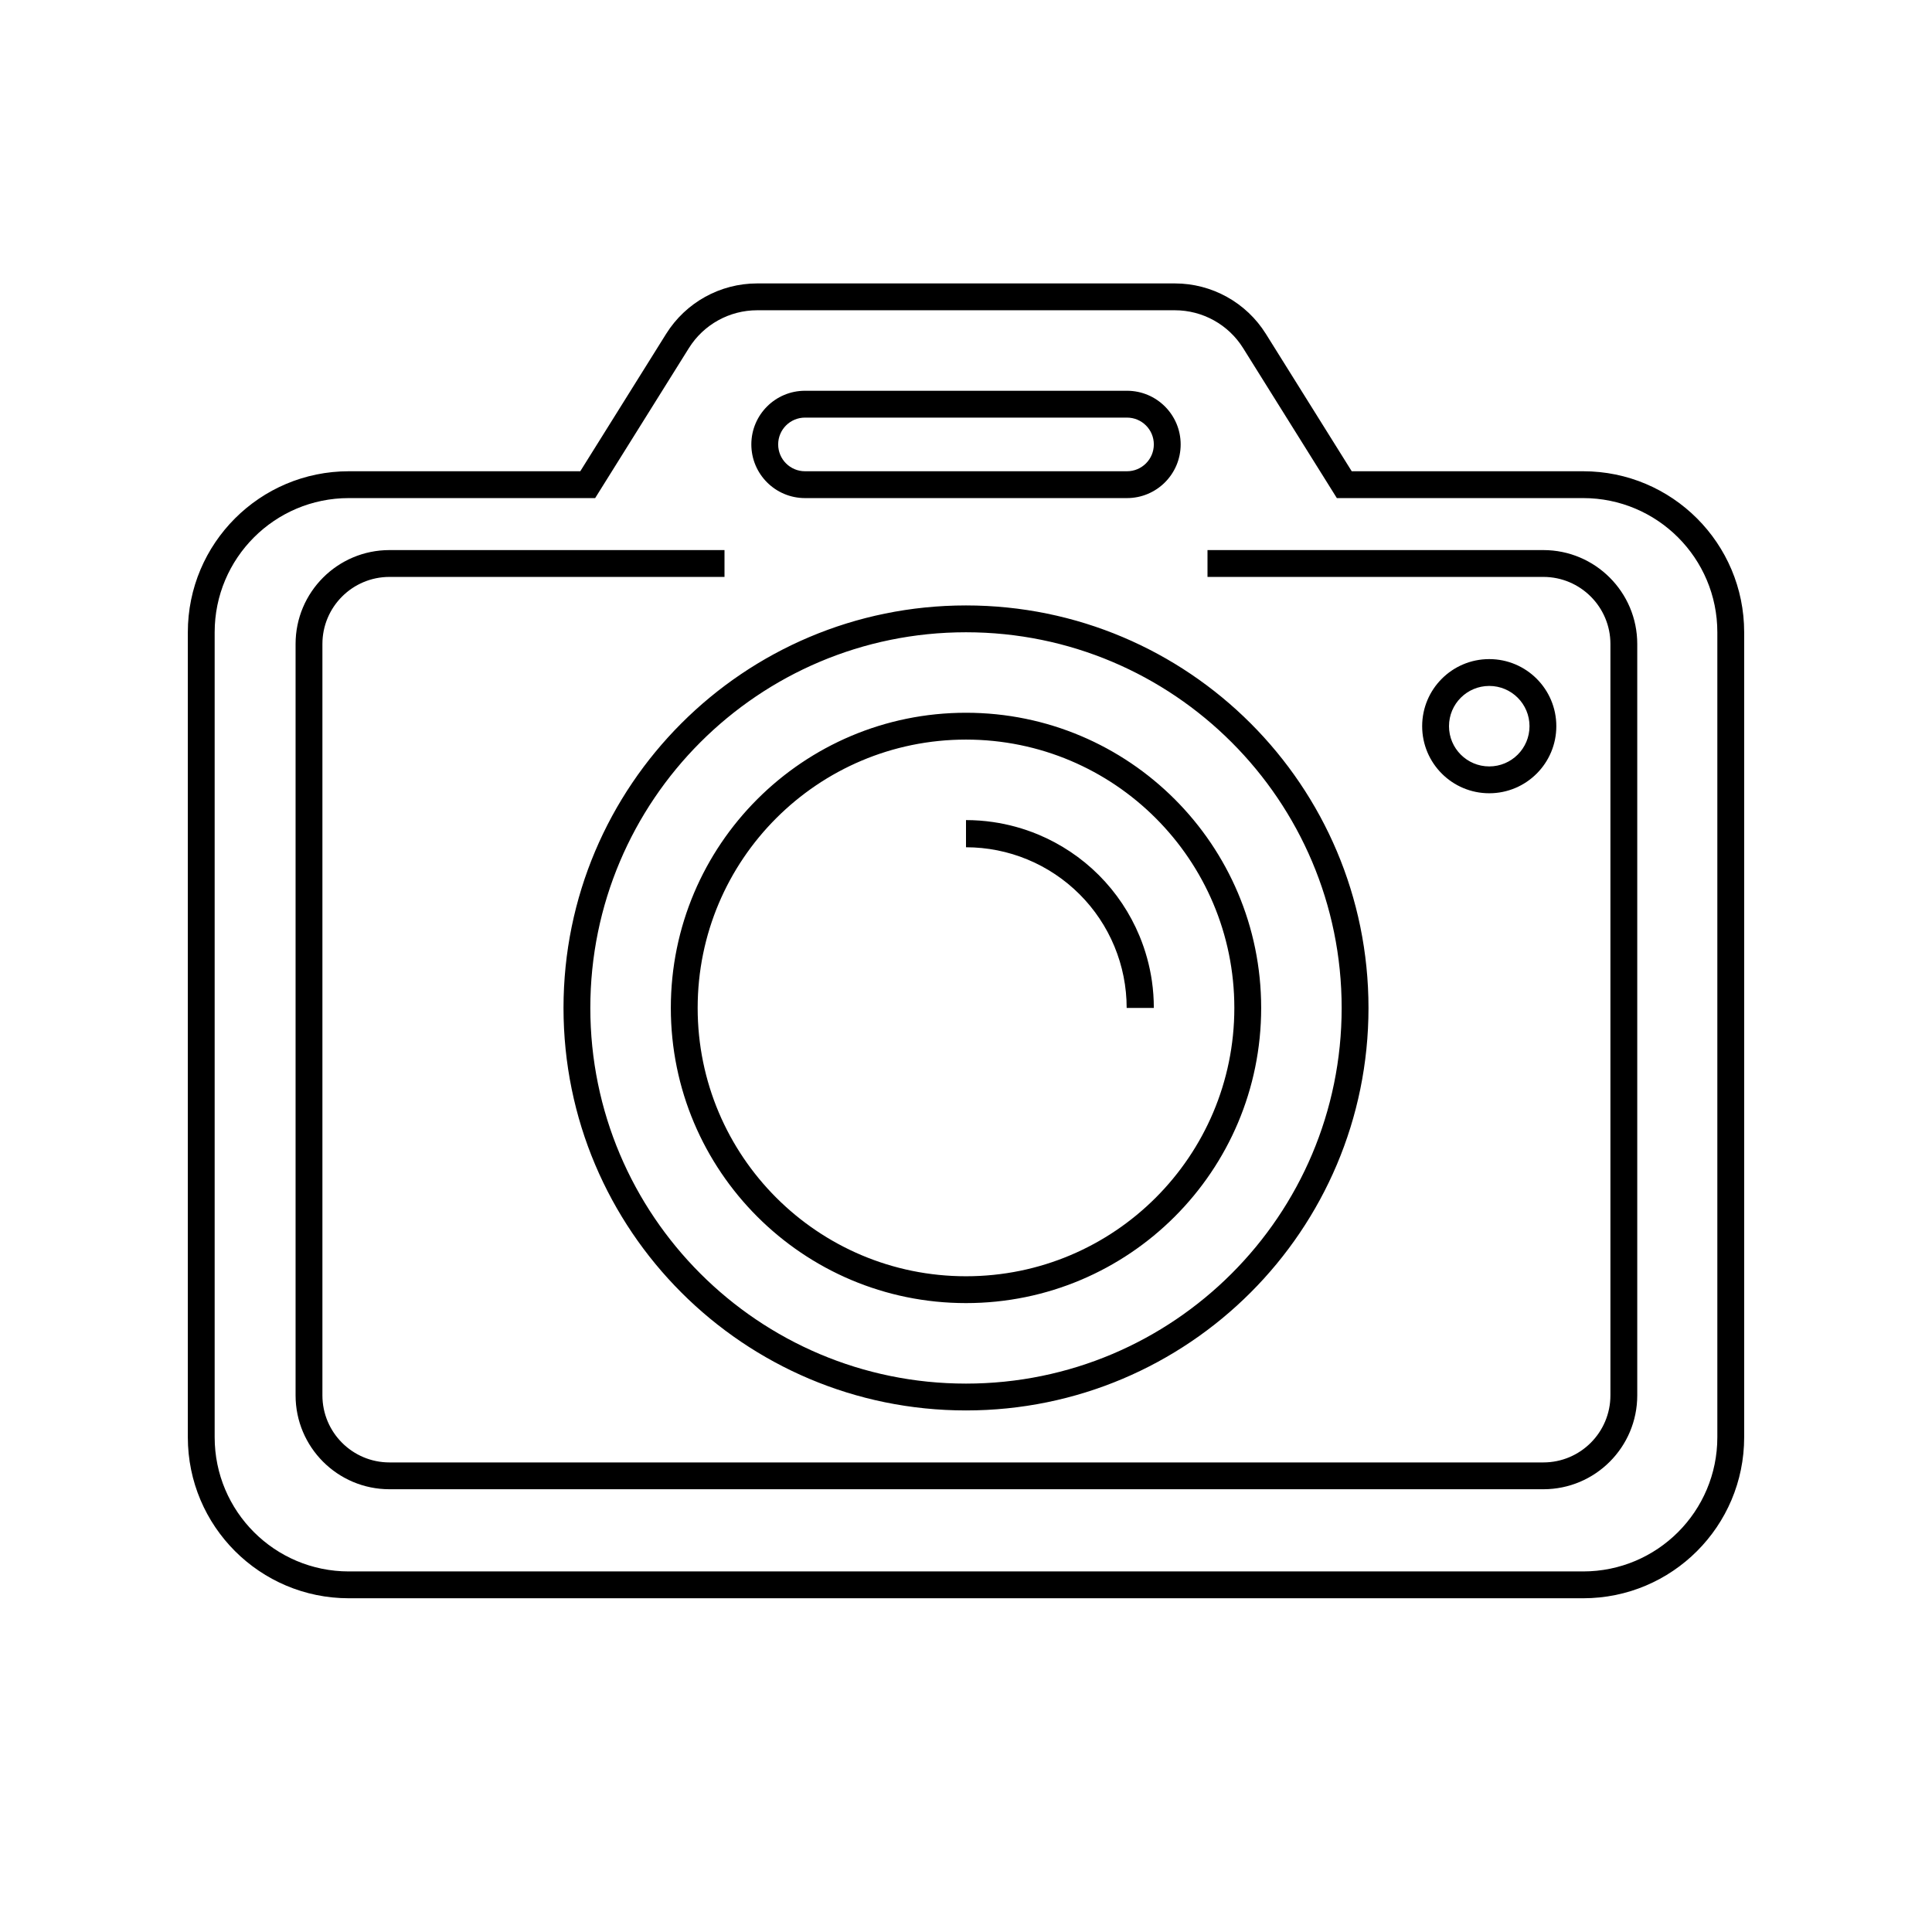 <svg width="100" height="100" viewBox="0 0 100 100" fill="none" xmlns="http://www.w3.org/2000/svg">
<path fill-rule="evenodd" clip-rule="evenodd" d="M30.805 25.781H18.055C14.22 25.781 11.111 28.89 11.111 32.726V74.392C11.111 78.228 14.22 81.337 18.055 81.337H81.944C85.78 81.337 88.889 78.228 88.889 74.392V32.726C88.889 28.89 85.78 25.781 81.944 25.781H69.195L64.343 18.017C63.582 16.799 62.246 16.059 60.81 16.059H39.19C37.754 16.059 36.418 16.799 35.657 18.017L30.805 25.781ZM34.479 17.281C35.494 15.657 37.275 14.67 39.19 14.67H60.81C62.725 14.67 64.506 15.657 65.521 17.281L69.965 24.392H81.944C86.547 24.392 90.278 28.123 90.278 32.726V74.392C90.278 78.995 86.547 82.726 81.944 82.726H18.055C13.453 82.726 9.722 78.995 9.722 74.392V32.726C9.722 28.123 13.453 24.392 18.055 24.392H30.035L34.479 17.281ZM20.16 29.861C18.243 29.861 16.688 31.416 16.688 33.333V72.222C16.688 74.14 18.243 75.695 20.16 75.695H79.883C81.8 75.695 83.355 74.14 83.355 72.222V33.333C83.355 31.416 81.8 29.861 79.883 29.861H62.5V28.472H79.883C82.567 28.472 84.744 30.649 84.744 33.333V72.222C84.744 74.907 82.567 77.083 79.883 77.083H20.16C17.476 77.083 15.299 74.907 15.299 72.222V33.333C15.299 30.649 17.476 28.472 20.16 28.472H37.5V29.861H20.16ZM41.667 21.615H58.333C59.1 21.615 59.722 22.236 59.722 23.003C59.722 23.771 59.1 24.392 58.333 24.392H41.667C40.9 24.392 40.278 23.771 40.278 23.003C40.278 22.236 40.9 21.615 41.667 21.615ZM38.889 23.003C38.889 21.469 40.133 20.226 41.667 20.226H58.333C59.867 20.226 61.111 21.469 61.111 23.003C61.111 24.538 59.867 25.781 58.333 25.781H41.667C40.133 25.781 38.889 24.538 38.889 23.003ZM50 71.615C60.739 71.615 69.444 62.909 69.444 52.17C69.444 41.431 60.739 32.726 50 32.726C39.261 32.726 30.555 41.431 30.555 52.17C30.555 62.909 39.261 71.615 50 71.615ZM50 73.004C61.506 73.004 70.833 63.676 70.833 52.17C70.833 40.664 61.506 31.337 50 31.337C38.494 31.337 29.167 40.664 29.167 52.17C29.167 63.676 38.494 73.004 50 73.004ZM79.167 37.587C79.167 38.737 78.234 39.67 77.083 39.67C75.933 39.67 75 38.737 75 37.587C75 36.436 75.933 35.504 77.083 35.504C78.234 35.504 79.167 36.436 79.167 37.587ZM80.555 37.587C80.555 39.505 79.001 41.059 77.083 41.059C75.166 41.059 73.611 39.505 73.611 37.587C73.611 35.669 75.166 34.115 77.083 34.115C79.001 34.115 80.555 35.669 80.555 37.587ZM50 66.059C57.671 66.059 63.889 59.841 63.889 52.17C63.889 44.499 57.671 38.281 50 38.281C42.329 38.281 36.111 44.499 36.111 52.17C36.111 59.841 42.329 66.059 50 66.059ZM50 67.448C58.438 67.448 65.278 60.608 65.278 52.17C65.278 43.733 58.438 36.892 50 36.892C41.562 36.892 34.722 43.733 34.722 52.17C34.722 60.608 41.562 67.448 50 67.448ZM57.683 48.988C58.101 49.997 58.316 51.078 58.316 52.17H59.722C59.722 51.704 59.689 51.24 59.623 50.781C59.507 49.982 59.292 49.199 58.982 48.45C58.493 47.27 57.777 46.198 56.875 45.295C55.972 44.393 54.9 43.677 53.721 43.188C52.971 42.878 52.188 42.663 51.389 42.548C50.93 42.481 50.466 42.448 50 42.448V43.854C51.092 43.854 52.173 44.069 53.182 44.487C54.191 44.905 55.108 45.518 55.88 46.29C56.653 47.062 57.265 47.979 57.683 48.988Z" fill="black"/>
</svg>

